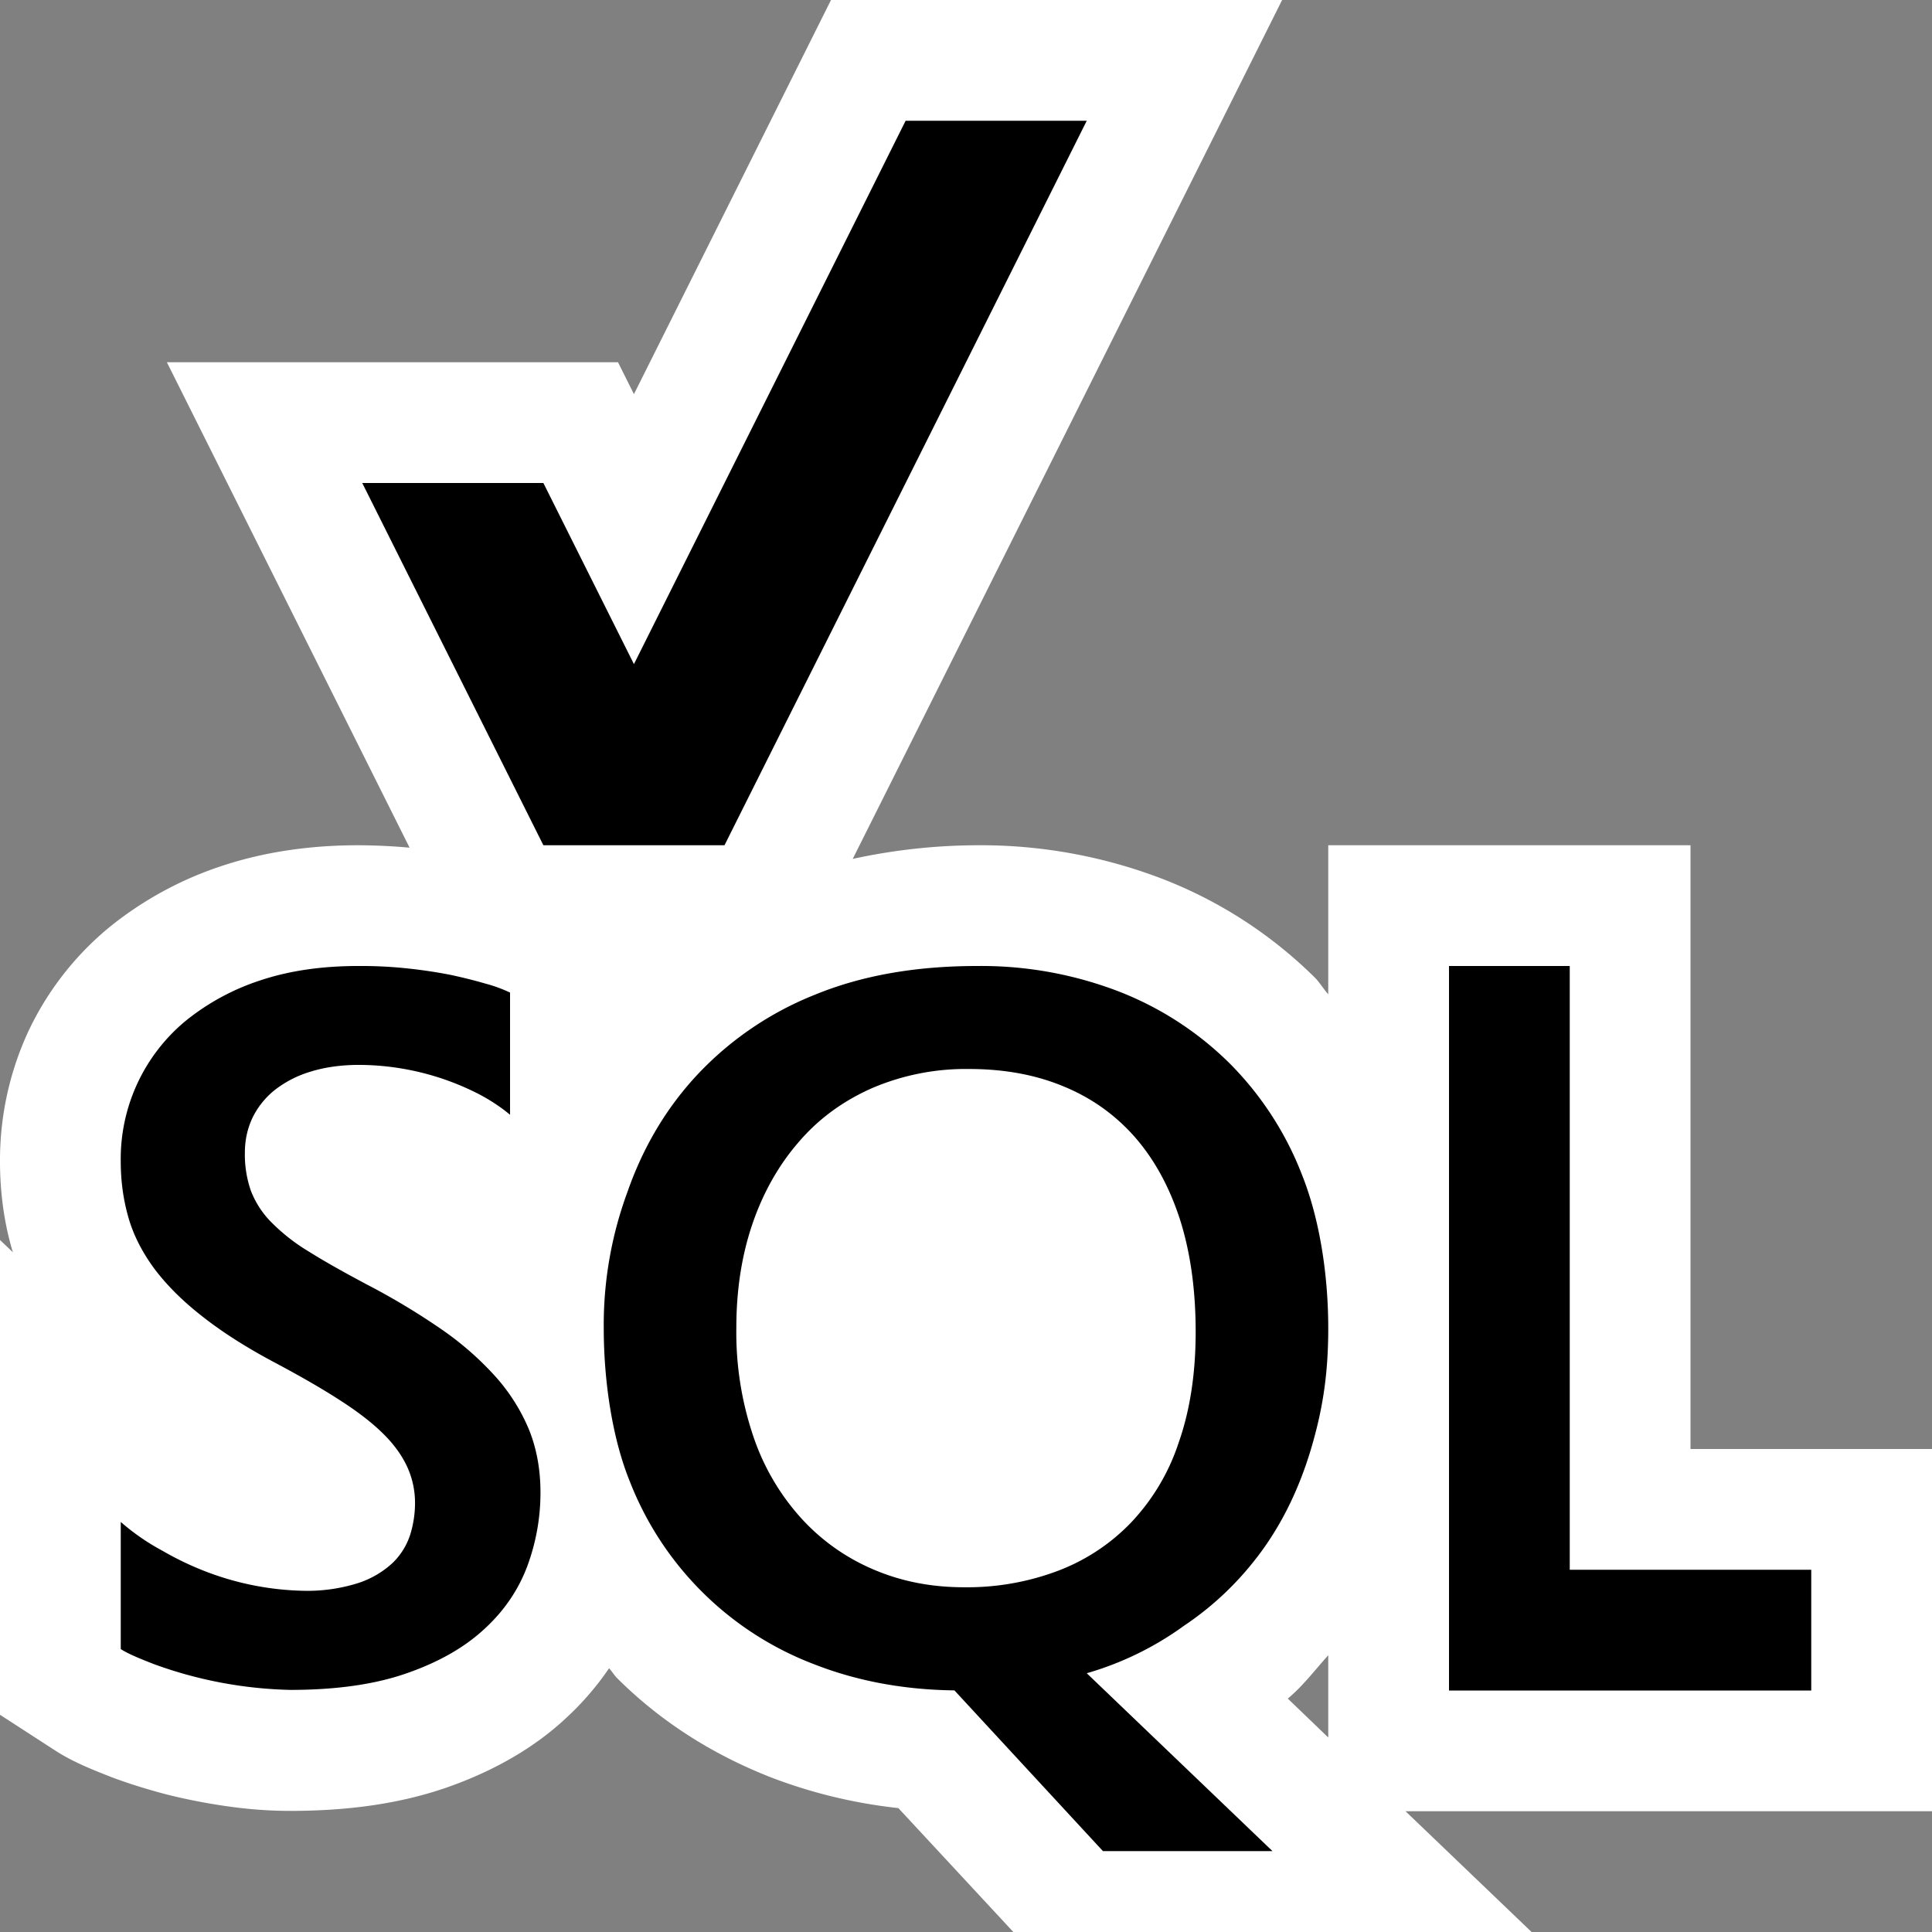 <svg xmlns="http://www.w3.org/2000/svg" viewBox="0 0 16 16"><rect x="0" y="0" width="16" height="16" fill="#808080" stroke="none"/><style>.st0{fill:white}.st1{fill:white}.st2{fill:black}</style><path class="st0" d="M16 12h-2V7h-3v1.234c-.04-.044-.07-.097-.112-.139a3.683 3.683 0 0 0-1.26-.816A4.196 4.196 0 0 0 8.092 7a4.91 4.91 0 0 0-1.03.113L10.618 0H6.882L5.25 3.264 5.118 3H1.382l2.01 4.02A5.06 5.06 0 0 0 2.966 7c-.406 0-.783.057-1.125.17a2.937 2.937 0 0 0-.944.516 2.495 2.495 0 0 0-.664.859A2.54 2.54 0 0 0 0 9.62c0 .258.035.507.101.732l.006.019L0 10.269v3.932l.457.296c.144.093.299.155.47.222.137.051.285.098.461.144a4.9 4.9 0 0 0 .488.095c.186.027.361.039.528.039.498 0 .921-.064 1.294-.193.395-.138.729-.332.988-.574a2.4 2.4 0 0 0 .358-.414c.024.025.042.057.067.082.351.35.773.623 1.26.816.337.131.695.219 1.069.26L8.392 16h4.292l-1.044-1H16v-3zm-7.185-.379a.779.779 0 0 1-.167.293.664.664 0 0 1-.249.164 1.165 1.165 0 0 1-.417.067.914.914 0 0 1-.358-.067.71.71 0 0 1-.256-.184.936.936 0 0 1-.186-.328 1.717 1.717 0 0 1-.084-.568c0-.203.027-.385.08-.541a1.08 1.08 0 0 1 .196-.35.698.698 0 0 1 .253-.182.99.99 0 0 1 .398-.072c.156 0 .29.022.4.067a.567.567 0 0 1 .218.153c.072.082.13.191.175.325.055.174.083.386.083.63.001.232-.027.429-.086.593zm1.85 2.446c.125-.104.225-.237.335-.359v.681l-.335-.322z" id="outline"/><g id="icon_x5F_bg"><path class="st1" d="M9.396 9.414a1.576 1.576 0 0 0-.592-.419 2.027 2.027 0 0 0-.778-.141c-.297 0-.564.053-.803.158a1.678 1.678 0 0 0-.605.443 2.007 2.007 0 0 0-.385.677c-.09.262-.135.55-.135.866 0 .334.047.635.142.902.095.267.226.492.396.675.168.184.367.325.596.423.23.099.48.148.751.148.285 0 .544-.045.778-.136.234-.09.436-.224.606-.4a1.76 1.76 0 0 0 .394-.661c.094-.265.142-.57.142-.919 0-.353-.045-.664-.131-.934a1.936 1.936 0 0 0-.376-.682z"/><path class="st2" d="M10.182 8.805a2.685 2.685 0 0 0-.919-.595A3.175 3.175 0 0 0 8.092 8c-.513 0-.96.08-1.346.239a2.707 2.707 0 0 0-.966.656c-.26.277-.454.604-.584.977A3.18 3.18 0 0 0 5 11c0 .439.071.913.216 1.269a2.65 2.65 0 0 0 1.522 1.512c.356.14.745.213 1.166.218l1.23 1.331h1.404L9 13.857a2.59 2.59 0 0 0 .805-.393c.257-.172.473-.383.651-.629.177-.246.311-.529.405-.848.093-.317.139-.607.139-.987 0-.442-.071-.903-.216-1.267a2.669 2.669 0 0 0-.602-.928zm-.421 3.143a1.76 1.76 0 0 1-.394.661 1.645 1.645 0 0 1-.606.4 2.129 2.129 0 0 1-.778.136c-.271 0-.521-.049-.751-.148a1.708 1.708 0 0 1-.596-.423 1.923 1.923 0 0 1-.396-.675 2.685 2.685 0 0 1-.142-.902c0-.316.045-.604.135-.866.09-.261.219-.487.385-.677.164-.191.367-.338.605-.443a1.97 1.97 0 0 1 .803-.158c.288 0 .547.047.777.142.233.095.429.234.593.419.163.186.287.412.375.682.086.269.131.58.131.934 0 .348-.048.654-.141.918zM9 1H7.5L5.25 5.5 4.5 4H3l1.5 3H6zM4.106 11.403a2.545 2.545 0 0 0-.451-.395 5.792 5.792 0 0 0-.616-.37c-.188-.1-.349-.19-.478-.271a1.584 1.584 0 0 1-.313-.244.756.756 0 0 1-.17-.261.907.907 0 0 1-.05-.316c0-.104.021-.201.064-.291a.67.67 0 0 1 .186-.23.903.903 0 0 1 .297-.151c.117-.036.251-.055.398-.055a2.191 2.191 0 0 1 .987.239c.098.051.186.109.264.174V8.22a1.213 1.213 0 0 0-.203-.074 4.04 4.04 0 0 0-.302-.075 4.152 4.152 0 0 0-.365-.053A3.575 3.575 0 0 0 2.966 8c-.297 0-.566.038-.807.118a1.936 1.936 0 0 0-.621.336A1.483 1.483 0 0 0 1 9.62c0 .161.021.314.063.461.041.145.113.286.213.423.102.136.235.27.401.399.166.131.372.262.617.391.202.108.376.208.521.302.145.093.265.185.356.275.092.09.158.183.201.276a.718.718 0 0 1 .065.308.885.885 0 0 1-.04.255.569.569 0 0 1-.144.232.77.77 0 0 1-.286.168 1.395 1.395 0 0 1-.461.064 2.387 2.387 0 0 1-.78-.151 2.519 2.519 0 0 1-.382-.181A1.857 1.857 0 0 1 1 12.604v1.053c.065.042.171.084.276.125a3.507 3.507 0 0 0 1.129.213c.38 0 .702-.046.964-.138.264-.092.477-.213.642-.366.165-.151.283-.326.356-.521.072-.196.109-.399.109-.609 0-.189-.031-.361-.094-.519a1.557 1.557 0 0 0-.276-.439zM13 13V8h-1v6h3v-1z"/></g></svg>